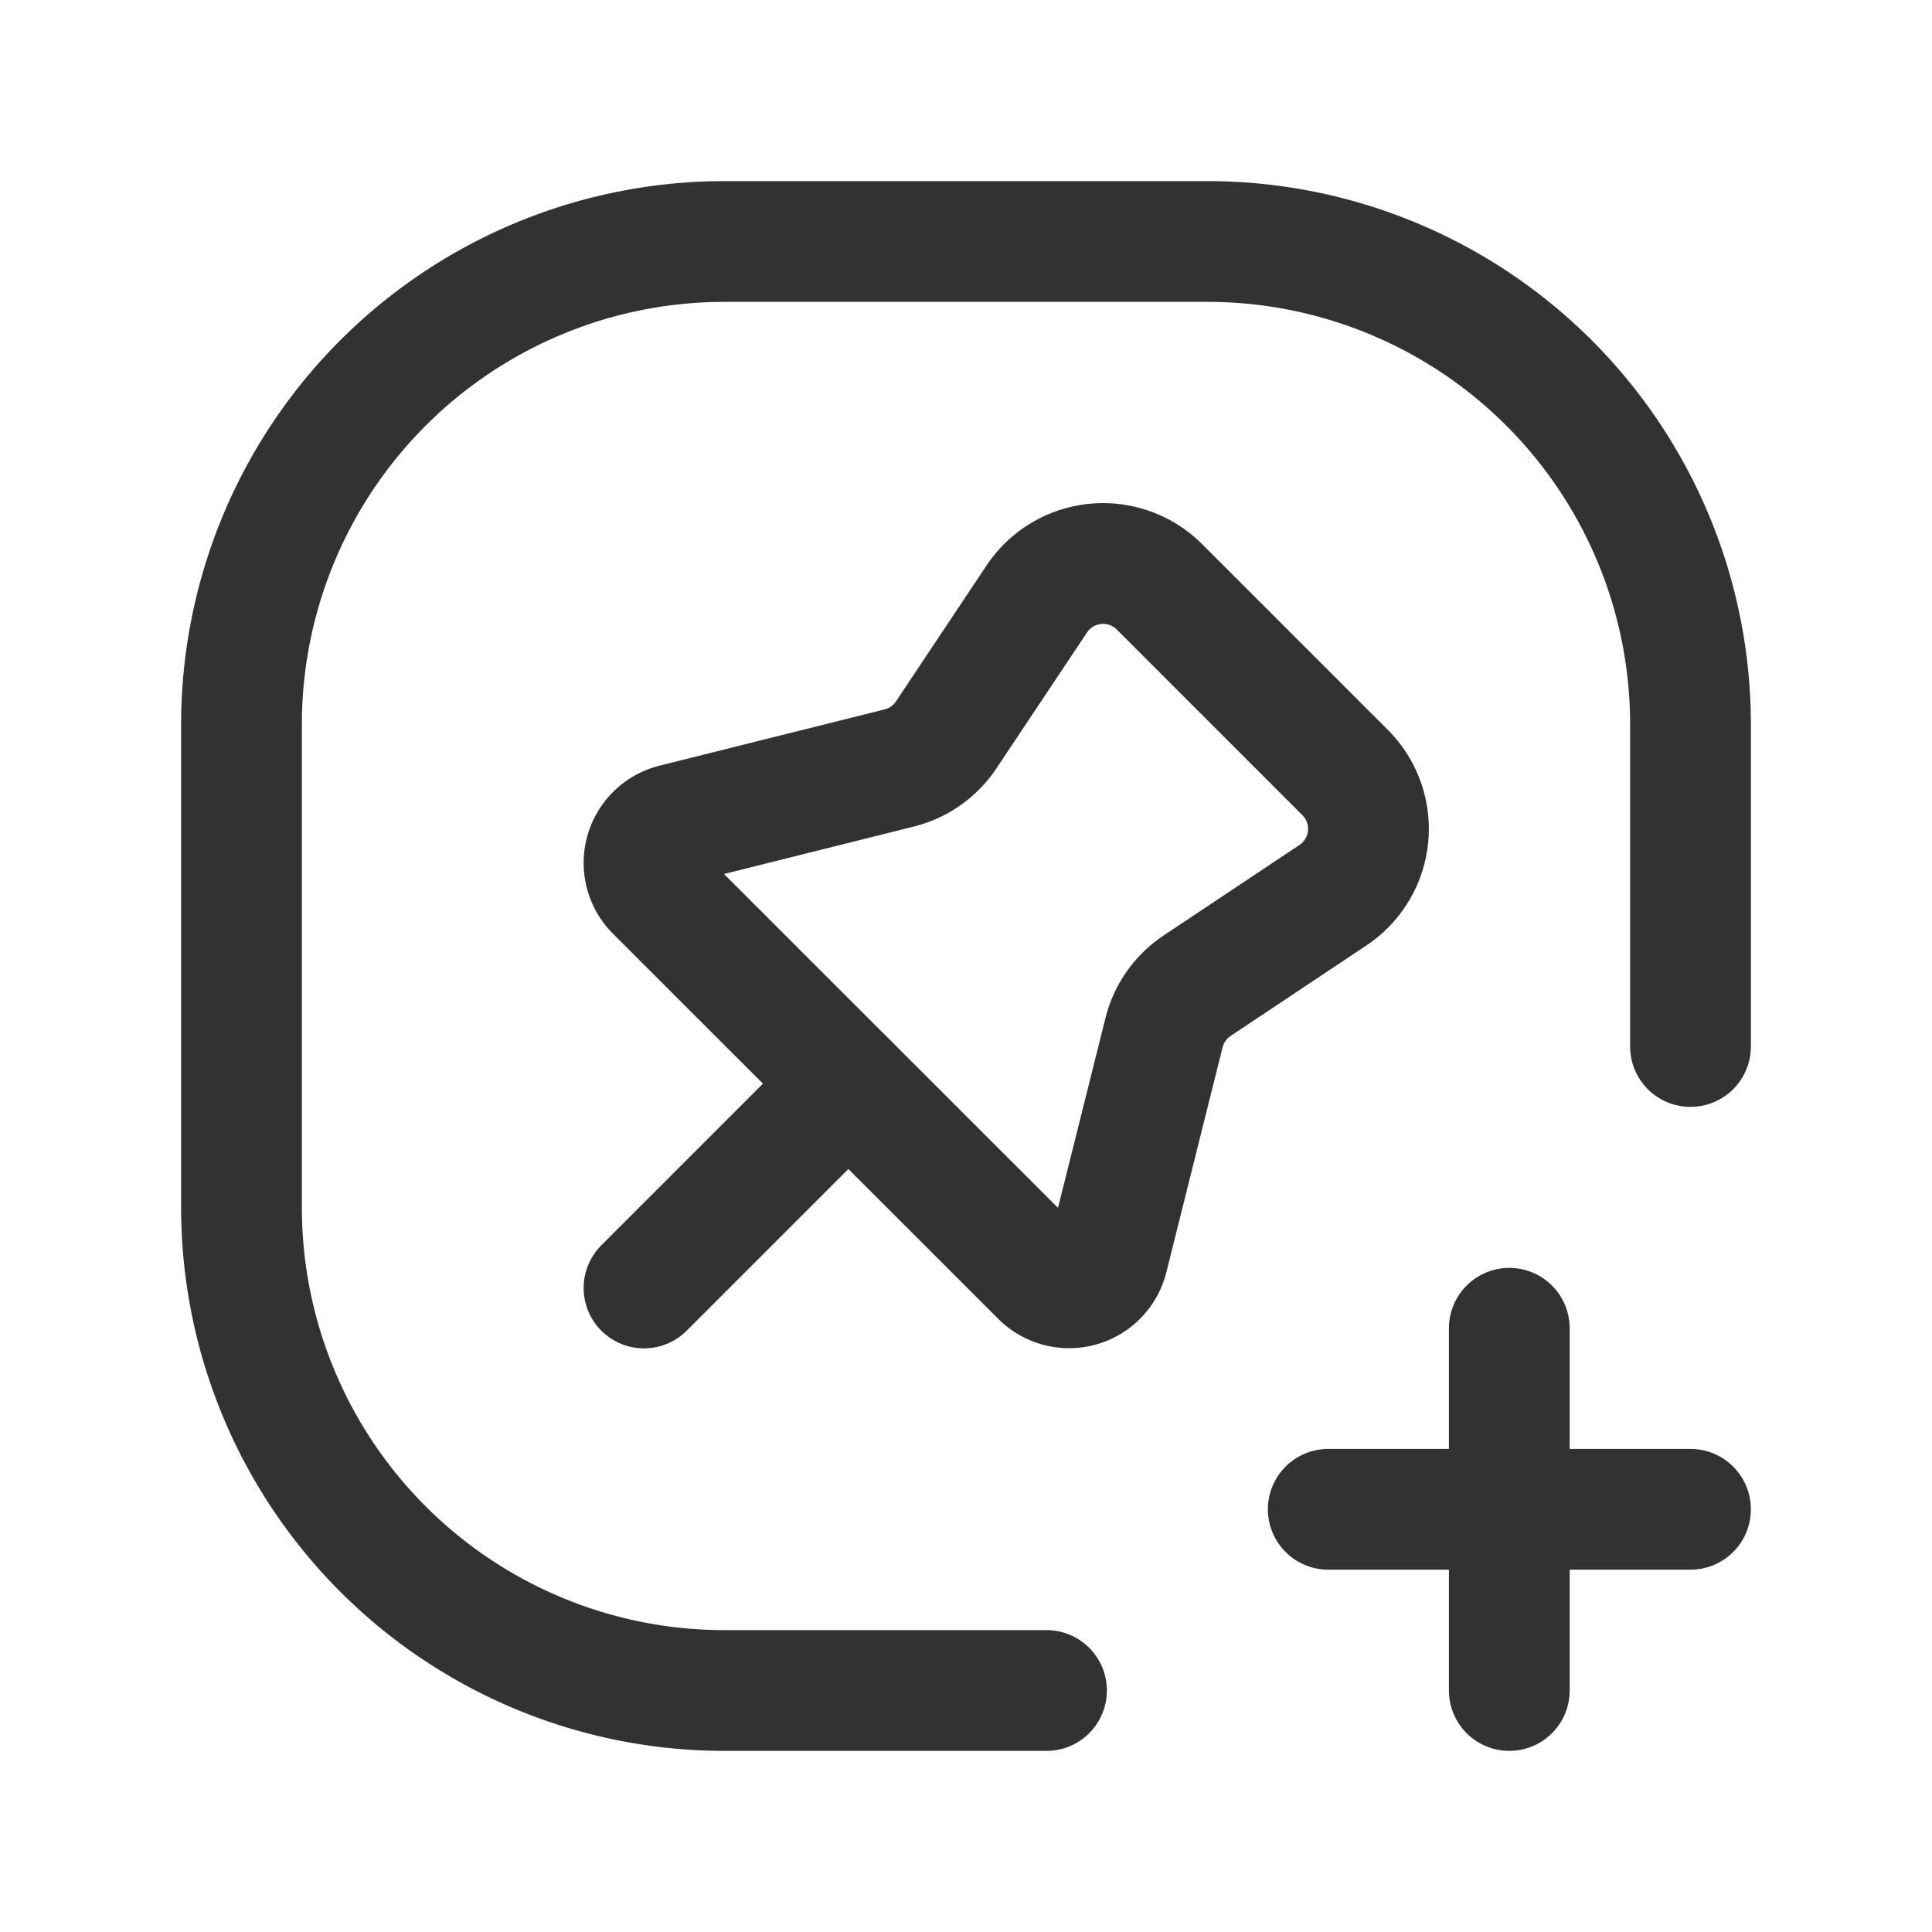 <svg id="Layer_3" data-name="Layer 3" xmlns="http://www.w3.org/2000/svg" viewBox="0 0 24 24"><path d="M0,0H24V24H0Z" fill="none"/><line x1="8" y1="16" x2="10.538" y2="13.462" fill="none" stroke="#323232" stroke-linecap="round" stroke-linejoin="round" stroke-width="1.5"/><path d="M14.403,7.29l2.307,2.307a.99.99,0,0,1-.151,1.523l-1.688,1.125a.99.99,0,0,0-.411.583l-.699,2.795a.495.495,0,0,1-.83.23L8.145,11.069a.495.495,0,0,1,.23-.83L11.171,9.54a.99.99,0,0,0,.583-.411l1.125-1.688A.99.99,0,0,1,14.403,7.29Z" fill="none" stroke="#323232" stroke-linecap="round" stroke-linejoin="round" stroke-width="1.5"/><path d="M13,21H9a6,6,0,0,1-6-6V9A6,6,0,0,1,9,3h6a6,6,0,0,1,6,6v4" fill="none" stroke="#323232" stroke-linecap="round" stroke-linejoin="round" stroke-width="1.5"/><path d="M18.749,16.5V21" fill="none" stroke="#323232" stroke-linecap="round" stroke-linejoin="round" stroke-width="1.5"/><path d="M16.5,18.749H21" fill="none" stroke="#323232" stroke-linecap="round" stroke-linejoin="round" stroke-width="1.5"/></svg>